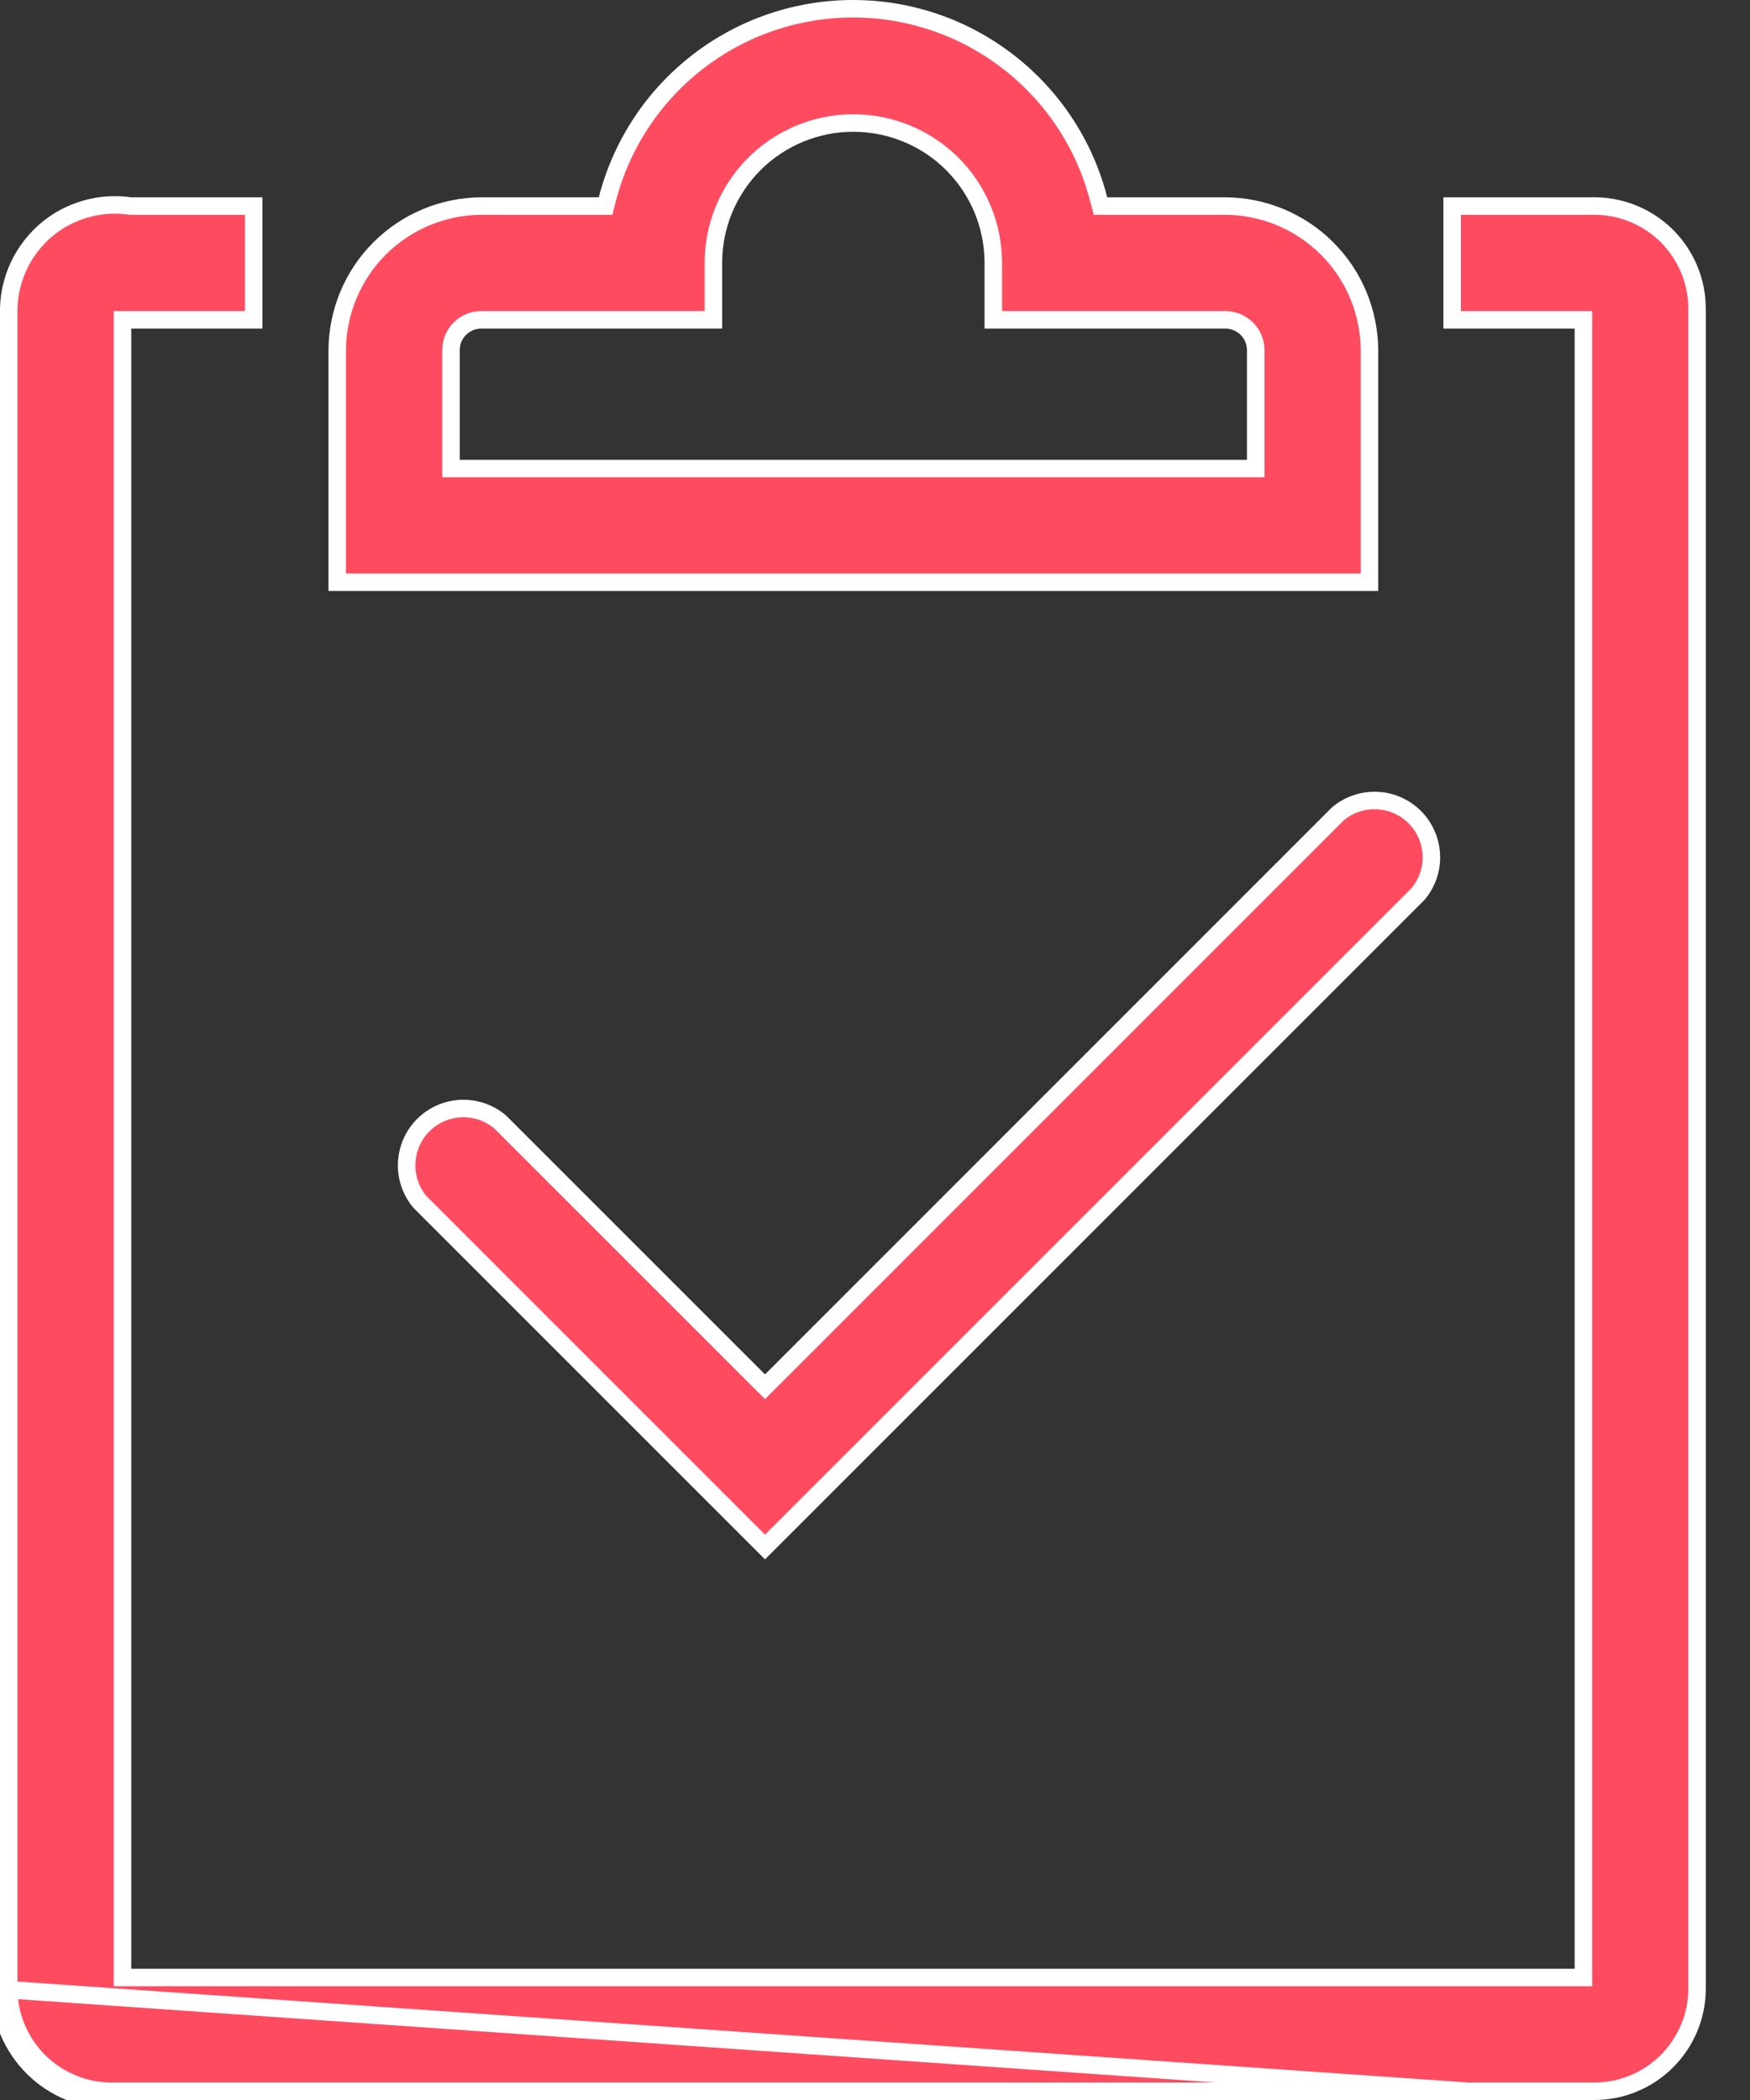 <svg width="20" height="24" viewBox="0 0 20 24" fill="none" xmlns="http://www.w3.org/2000/svg">
<rect x="0" y="0" width="20" height="24" fill="#333333" stroke="none"/>
<path d="M18.214 23.9H18.213L1.282 23.9L1.282 23.9C1.127 23.901 0.974 23.872 0.832 23.813C0.689 23.755 0.559 23.669 0.449 23.561C0.339 23.452 0.252 23.323 0.192 23.181C0.132 23.039 0.101 22.887 0.1 22.733V3.524C0.104 3.353 0.145 3.185 0.219 3.03C0.293 2.876 0.399 2.739 0.529 2.628C0.66 2.517 0.813 2.436 0.978 2.389C1.143 2.341 1.316 2.33 1.485 2.354L1.492 2.355H1.5H2.899V3.655H1.5H1.4V3.755V22.5V22.6H1.5H17.996H18.096V22.5V3.755V3.655H17.996H16.596V2.355H18.183V2.355L18.186 2.355C18.343 2.351 18.498 2.377 18.645 2.434C18.791 2.49 18.924 2.576 19.037 2.684C19.149 2.793 19.239 2.924 19.301 3.068C19.362 3.211 19.394 3.366 19.395 3.523C19.395 3.523 19.395 3.523 19.395 3.523V22.732C19.395 22.732 19.395 22.733 19.395 22.733C19.394 22.887 19.363 23.039 19.303 23.181C19.243 23.323 19.156 23.452 19.046 23.561C18.937 23.669 18.807 23.755 18.664 23.813C18.521 23.872 18.368 23.901 18.214 23.9ZM18.213 24H1.282C1.115 24.001 0.949 23.969 0.794 23.906C0.639 23.843 0.498 23.75 0.379 23.632C0.26 23.514 0.165 23.374 0.1 23.22C0.035 23.066 0.001 22.9 0 22.733L18.213 24Z" fill="#FF4B5F" stroke="white" stroke-width="0.2"/>
<path d="M8.672 15.778L8.743 15.848L8.814 15.778L15.289 9.302C15.413 9.197 15.572 9.143 15.734 9.149C15.898 9.155 16.053 9.223 16.169 9.339C16.284 9.454 16.352 9.61 16.358 9.773C16.365 9.935 16.31 10.094 16.205 10.218L8.743 17.68L4.798 13.735C4.694 13.61 4.64 13.451 4.648 13.289C4.655 13.126 4.724 12.971 4.84 12.856C4.957 12.741 5.113 12.674 5.276 12.669C5.439 12.664 5.597 12.72 5.72 12.826L8.672 15.778Z" fill="#FF4B5F" stroke="white" stroke-width="0.2"/>
<path d="M6.843 2.355H6.921L6.94 2.28C7.1 1.656 7.462 1.104 7.971 0.709C8.479 0.314 9.105 0.1 9.749 0.1C10.393 0.1 11.018 0.314 11.526 0.709C12.035 1.104 12.398 1.656 12.557 2.28L12.577 2.355H12.654H13.996C14.434 2.355 14.854 2.529 15.164 2.837C15.474 3.146 15.649 3.565 15.651 4.003C15.651 4.003 15.651 4.003 15.651 4.003L15.651 6.654H3.854V4.003C3.856 3.566 4.03 3.148 4.338 2.84C4.647 2.531 5.065 2.357 5.501 2.355H6.843ZM5.154 5.255V5.355H5.254H14.251H14.351V5.255V4.002C14.351 3.91 14.315 3.822 14.25 3.757C14.184 3.692 14.096 3.655 14.004 3.655H11.352V3.005C11.352 2.581 11.184 2.174 10.884 1.874C10.584 1.574 10.177 1.406 9.752 1.406C9.328 1.406 8.921 1.574 8.621 1.874C8.321 2.174 8.153 2.581 8.153 3.005V3.655H5.501C5.455 3.655 5.41 3.664 5.368 3.681C5.326 3.699 5.288 3.724 5.255 3.757C5.223 3.789 5.197 3.827 5.18 3.869C5.163 3.912 5.154 3.957 5.154 4.002V5.255Z" fill="#FF4B5F" stroke="white" stroke-width="0.2"/>
</svg>
